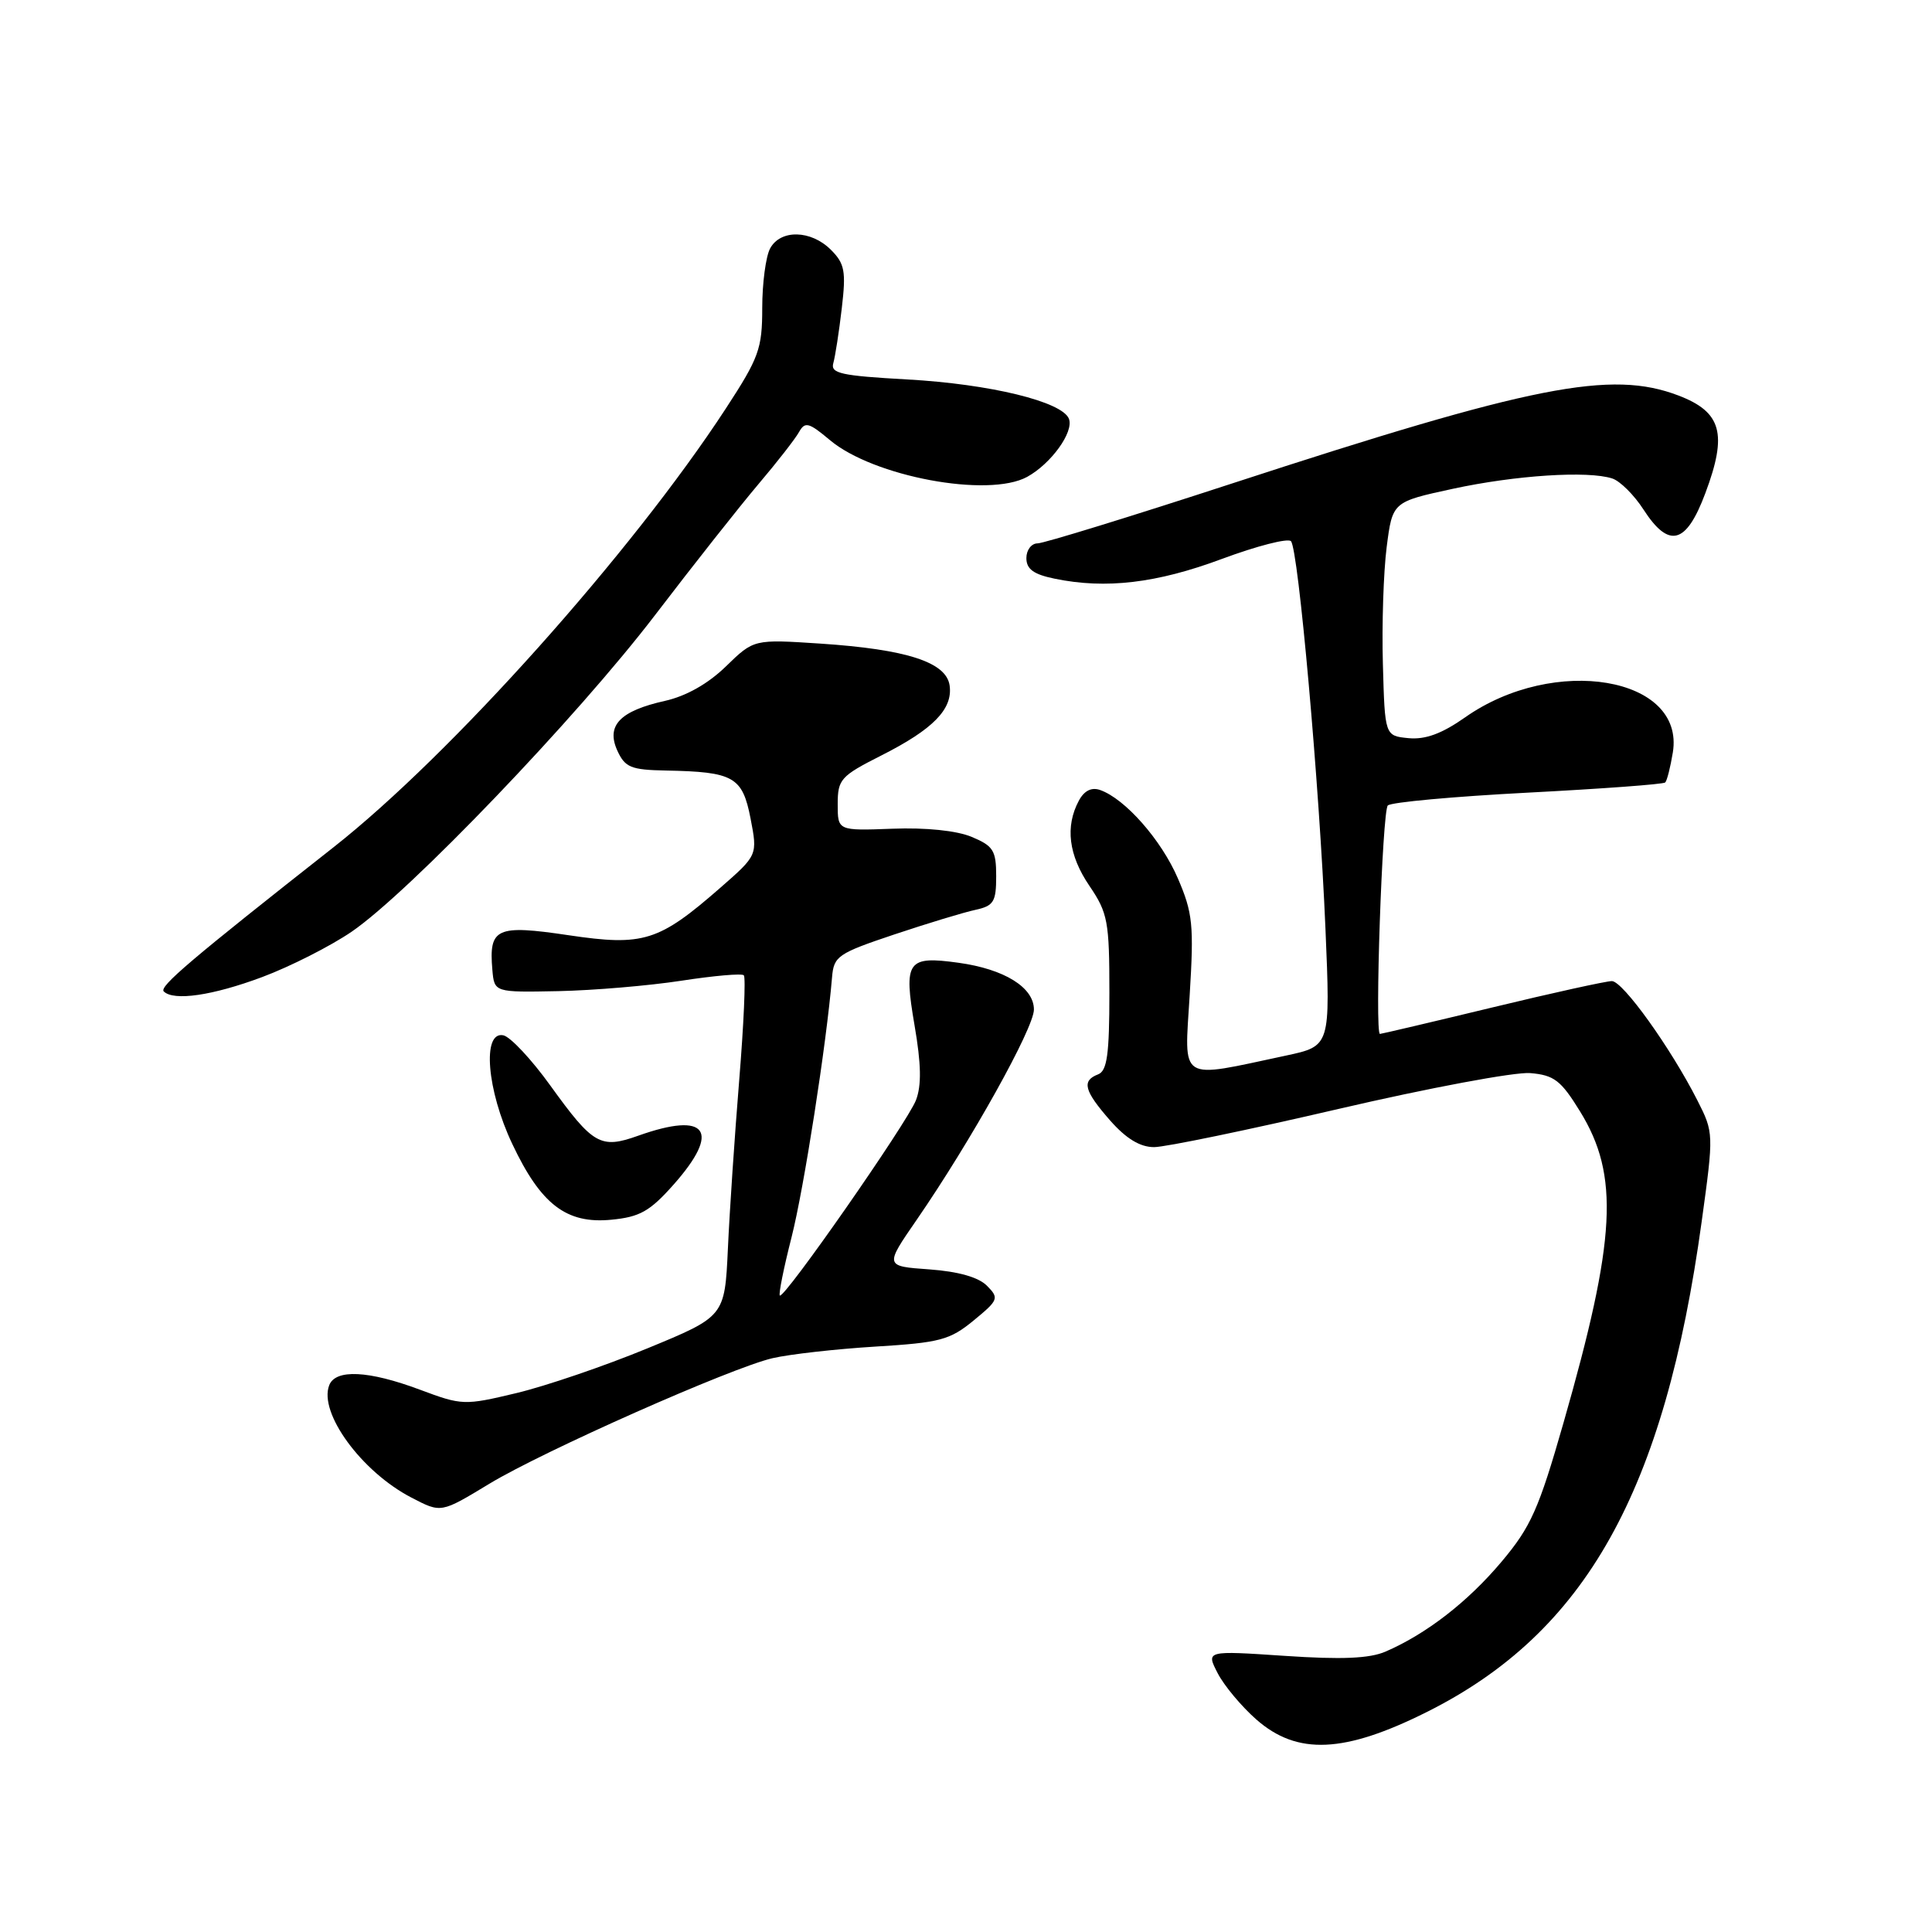 <?xml version="1.0" encoding="UTF-8" standalone="no"?>
<!DOCTYPE svg PUBLIC "-//W3C//DTD SVG 1.1//EN" "http://www.w3.org/Graphics/SVG/1.1/DTD/svg11.dtd" >
<svg xmlns="http://www.w3.org/2000/svg" xmlns:xlink="http://www.w3.org/1999/xlink" version="1.1" viewBox="0 0 256 256">
 <g >
 <path fill="currentColor"
d=" M 189.08 226.84 C 210.12 216.31 220.57 197.64 225.49 161.80 C 227.09 150.19 227.08 150.08 224.91 145.80 C 221.36 138.82 215.03 130.00 213.58 130.00 C 212.83 130.00 205.69 131.57 197.71 133.50 C 189.72 135.43 183.03 137.00 182.85 137.00 C 182.14 137.00 183.16 107.47 183.89 106.73 C 184.31 106.30 192.65 105.54 202.44 105.03 C 212.22 104.52 220.42 103.92 220.65 103.68 C 220.89 103.44 221.34 101.65 221.66 99.70 C 223.29 89.67 205.96 86.74 194.14 95.05 C 191.05 97.22 188.87 98.02 186.64 97.81 C 183.50 97.50 183.50 97.50 183.24 88.00 C 183.09 82.78 183.32 75.80 183.74 72.50 C 184.51 66.50 184.51 66.50 192.50 64.77 C 200.82 62.97 210.40 62.35 213.63 63.40 C 214.66 63.73 216.52 65.58 217.76 67.50 C 221.15 72.74 223.43 72.14 225.97 65.34 C 228.92 57.47 228.13 54.60 222.41 52.41 C 213.48 49.00 203.13 51.04 163.23 64.07 C 149.88 68.43 138.29 72.00 137.48 72.00 C 136.67 72.00 136.00 72.88 136.00 73.95 C 136.00 75.41 136.96 76.11 139.75 76.68 C 146.52 78.08 153.28 77.28 161.91 74.06 C 166.54 72.34 170.66 71.28 171.06 71.71 C 172.04 72.78 174.82 103.91 175.63 123.06 C 176.29 138.61 176.29 138.61 170.40 139.87 C 156.00 142.94 156.93 143.52 157.64 131.85 C 158.21 122.57 158.05 120.97 156.07 116.38 C 153.88 111.29 149.08 105.84 145.77 104.68 C 144.63 104.28 143.66 104.77 142.95 106.10 C 141.12 109.52 141.59 113.32 144.36 117.39 C 146.79 120.97 147.00 122.10 147.00 131.53 C 147.00 139.72 146.70 141.90 145.50 142.36 C 143.30 143.21 143.64 144.52 147.10 148.47 C 149.22 150.88 151.07 152.00 152.92 152.00 C 154.41 152.00 165.41 149.72 177.36 146.94 C 189.31 144.16 200.74 142.02 202.76 142.19 C 205.93 142.46 206.83 143.15 209.36 147.26 C 214.60 155.76 214.16 164.14 207.16 188.57 C 203.89 199.98 202.85 202.32 198.96 206.94 C 194.48 212.26 189.00 216.51 183.58 218.85 C 181.47 219.76 177.78 219.92 170.23 219.41 C 159.80 218.71 159.80 218.71 161.35 221.71 C 162.20 223.36 164.51 226.12 166.48 227.85 C 171.89 232.60 178.13 232.32 189.08 226.84 Z  M 64.87 196.59 C 71.99 192.28 96.86 181.25 102.35 179.97 C 104.63 179.44 110.78 178.75 116.00 178.43 C 124.55 177.91 125.86 177.56 129.00 174.98 C 132.31 172.26 132.41 172.02 130.78 170.37 C 129.66 169.24 126.99 168.48 123.14 168.20 C 117.22 167.78 117.22 167.78 121.46 161.64 C 128.63 151.24 137.00 136.23 137.00 133.77 C 137.00 130.84 133.09 128.41 127.00 127.57 C 120.22 126.63 119.72 127.33 121.18 135.85 C 122.07 141.01 122.12 143.83 121.37 145.78 C 120.23 148.73 103.87 172.21 103.33 171.66 C 103.15 171.48 103.85 167.99 104.89 163.92 C 106.53 157.45 109.50 138.41 110.25 129.50 C 110.48 126.69 111.02 126.33 118.50 123.82 C 122.90 122.35 127.74 120.88 129.25 120.56 C 131.67 120.03 132.00 119.50 132.00 116.10 C 132.00 112.69 131.62 112.09 128.75 110.89 C 126.76 110.06 122.68 109.64 118.25 109.81 C 111.00 110.08 111.00 110.08 111.00 106.56 C 111.00 103.27 111.39 102.83 116.75 100.12 C 123.66 96.63 126.27 93.96 125.83 90.83 C 125.39 87.74 120.15 86.04 108.70 85.28 C 99.89 84.70 99.89 84.70 96.20 88.29 C 93.83 90.60 90.92 92.24 88.11 92.87 C 82.14 94.20 80.29 96.14 81.80 99.46 C 82.82 101.69 83.60 102.01 88.23 102.10 C 97.22 102.27 98.37 102.92 99.45 108.44 C 100.39 113.31 100.39 113.31 95.45 117.63 C 87.29 124.76 85.27 125.40 75.33 123.92 C 65.78 122.50 64.76 122.96 65.24 128.50 C 65.50 131.50 65.50 131.50 74.00 131.33 C 78.67 131.23 86.00 130.61 90.29 129.95 C 94.57 129.29 98.30 128.96 98.56 129.23 C 98.83 129.50 98.55 135.74 97.95 143.11 C 97.35 150.47 96.67 160.54 96.45 165.47 C 96.03 174.44 96.03 174.44 85.77 178.67 C 80.12 181.00 72.32 183.66 68.43 184.59 C 61.52 186.24 61.23 186.23 55.64 184.14 C 48.85 181.60 44.45 181.38 43.62 183.56 C 42.21 187.22 47.91 195.01 54.50 198.43 C 58.48 200.50 58.39 200.51 64.87 196.59 Z  M 89.25 156.97 C 95.58 149.83 93.71 147.23 84.56 150.49 C 79.57 152.27 78.59 151.70 72.93 143.85 C 70.42 140.36 67.61 137.36 66.68 137.18 C 63.86 136.63 64.51 144.47 67.88 151.58 C 71.67 159.61 75.06 162.20 81.00 161.62 C 84.77 161.26 86.11 160.51 89.25 156.97 Z  M 34.73 129.47 C 38.45 128.08 43.79 125.37 46.59 123.46 C 54.23 118.23 76.42 95.08 86.80 81.50 C 91.84 74.90 98.00 67.10 100.48 64.17 C 102.96 61.25 105.39 58.13 105.88 57.24 C 106.67 55.84 107.17 55.97 109.96 58.31 C 115.72 63.16 130.95 66.00 136.10 63.19 C 139.27 61.45 142.31 57.25 141.64 55.50 C 140.77 53.22 131.20 50.89 120.23 50.28 C 111.43 49.79 110.02 49.48 110.42 48.11 C 110.67 47.22 111.18 43.96 111.54 40.85 C 112.12 35.93 111.93 34.93 110.10 33.10 C 107.46 30.46 103.41 30.37 102.04 32.93 C 101.47 34.00 101.00 37.54 101.00 40.81 C 101.00 46.21 100.57 47.40 96.17 54.14 C 83.71 73.23 59.73 100.05 44.19 112.27 C 25.30 127.13 21.06 130.73 21.70 131.37 C 23.01 132.67 28.17 131.92 34.73 129.47 Z "/>
</g>
</svg>